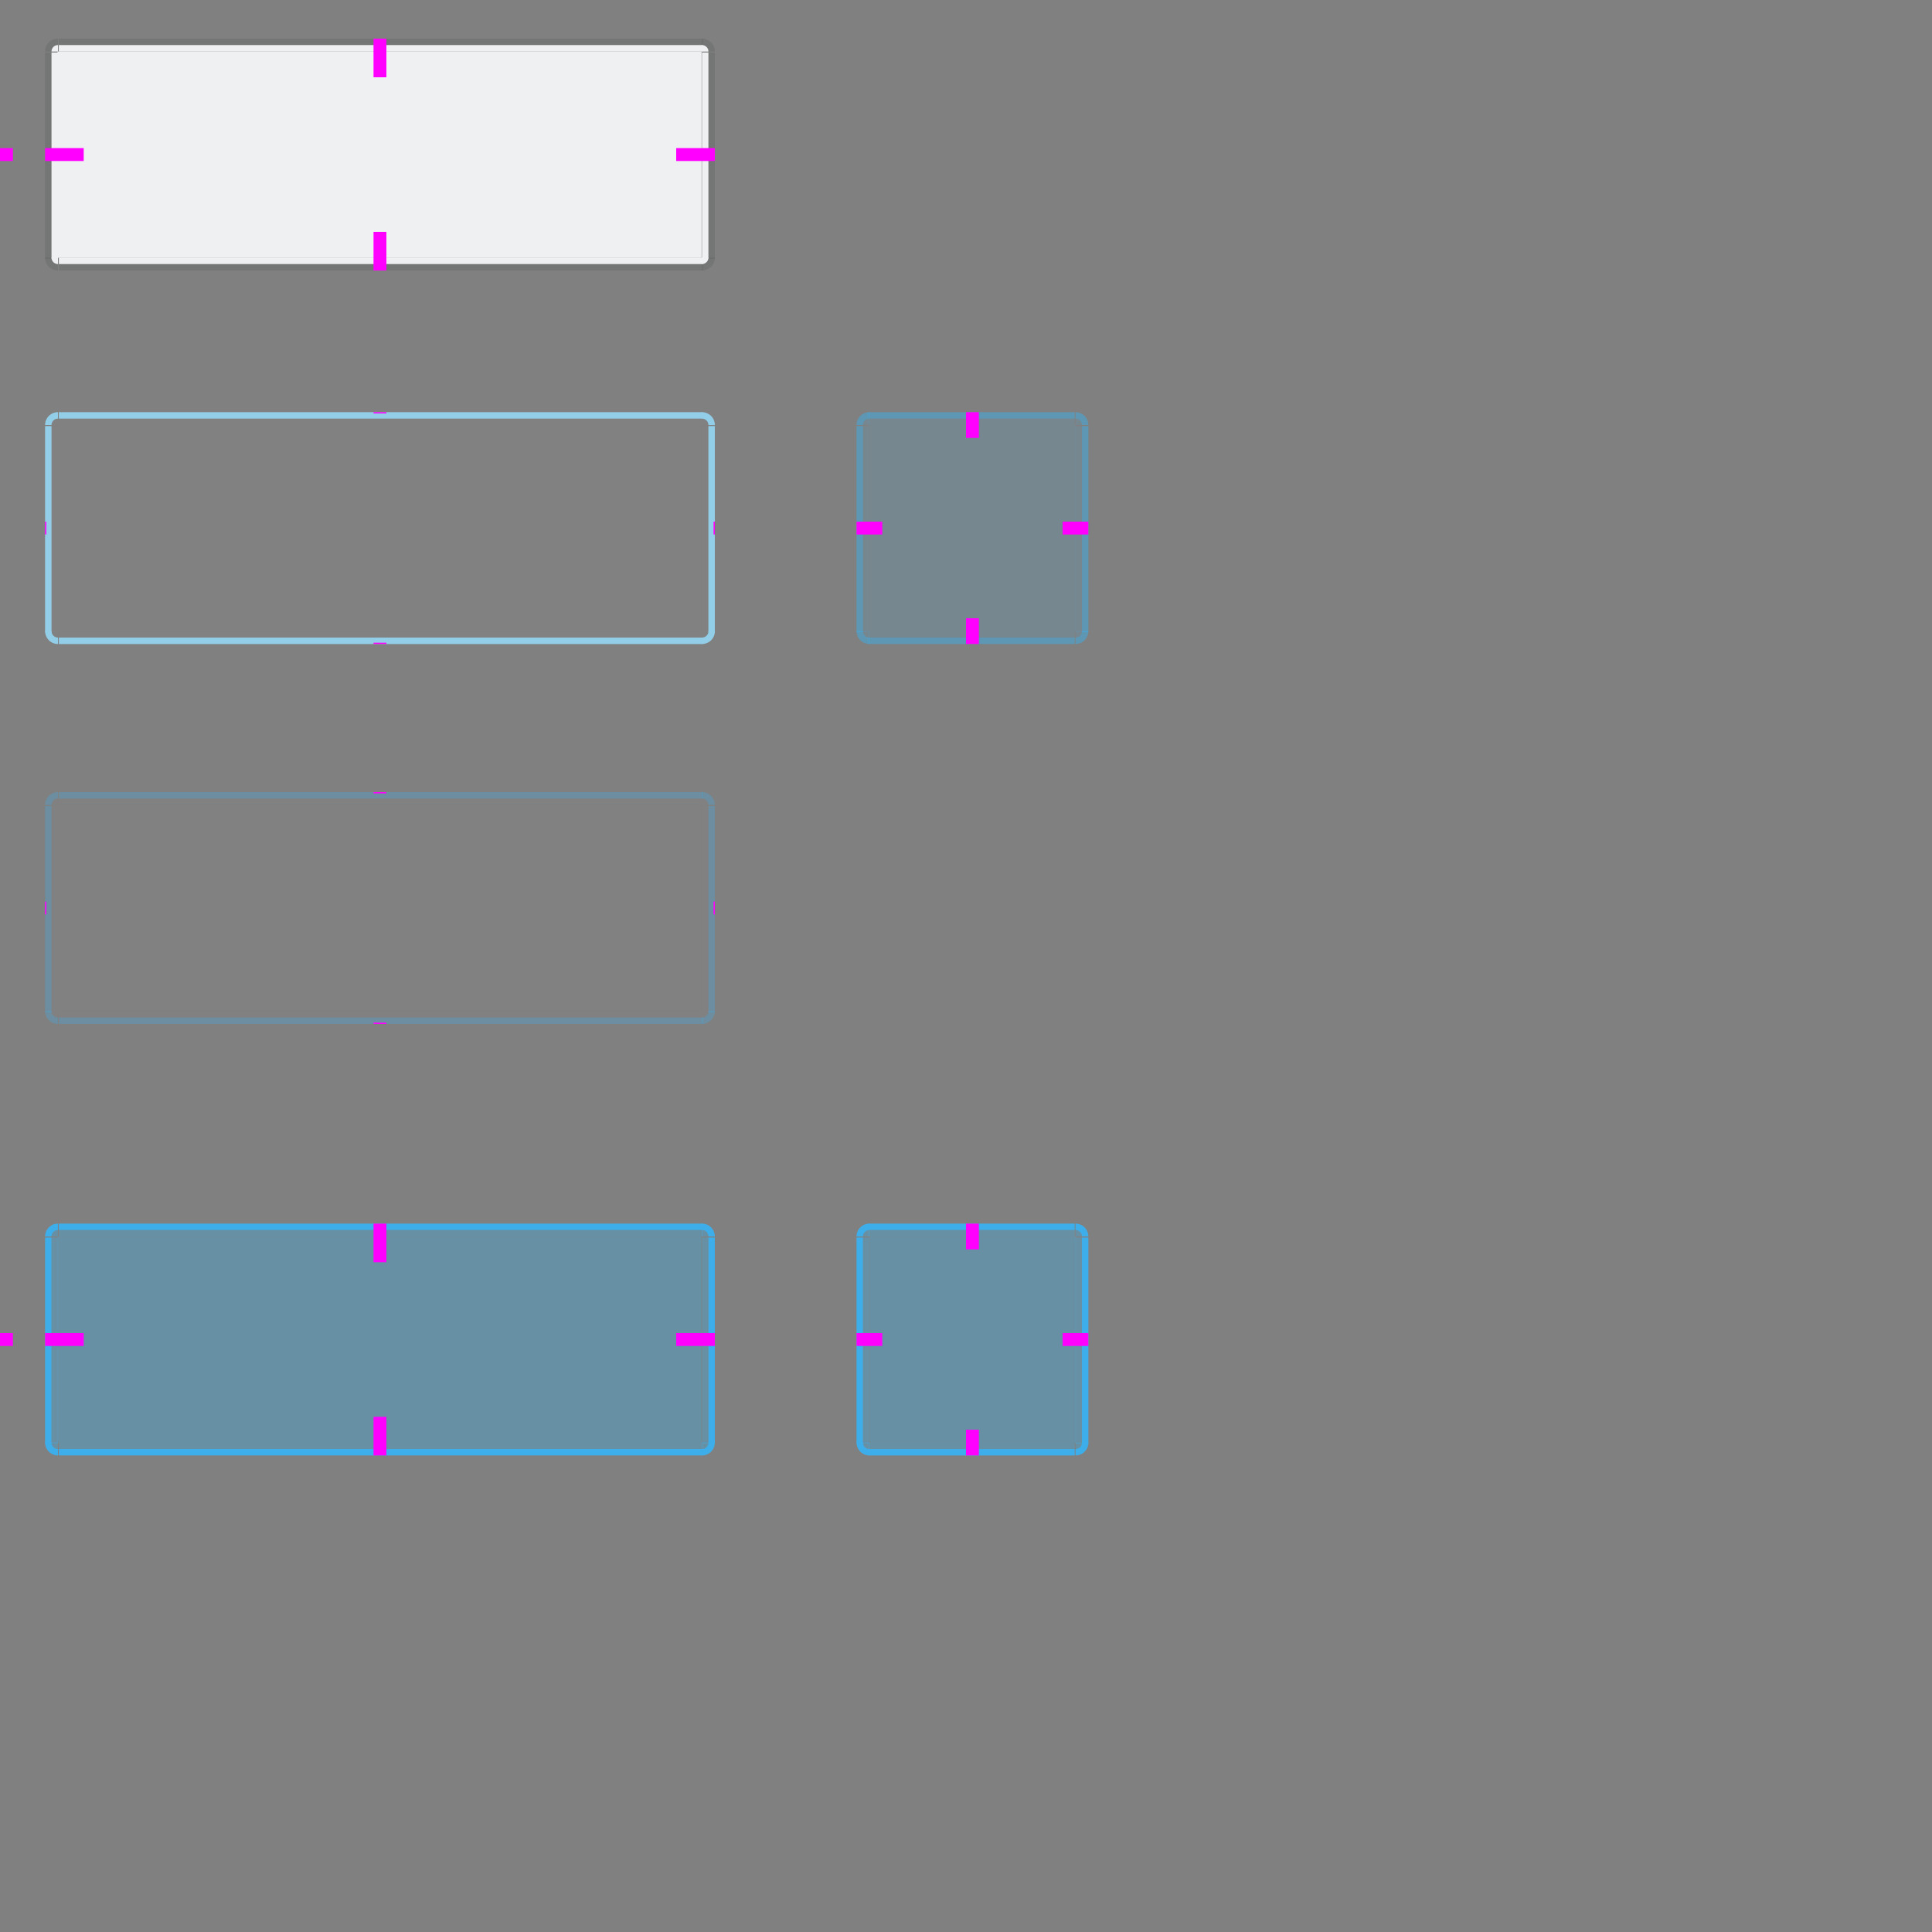 <?xml version="1.0" encoding="UTF-8" standalone="no"?>
<svg
   width="300"
   height="300"
   version="1.1"
   id="svg406"
   sodipodi:docname="button.svg"
   inkscape:version="1.1.2 (0a00cf5339, 2022-02-04, custom)"
   xmlns:inkscape="http://www.inkscape.org/namespaces/inkscape"
   xmlns:sodipodi="http://sodipodi.sourceforge.net/DTD/sodipodi-0.dtd"
   xmlns="http://www.w3.org/2000/svg"
   xmlns:svg="http://www.w3.org/2000/svg">
  <rect width="100%" height="100%" fill="#808080" stroke="none"/>
  <sodipodi:namedview
     pagecolor="#ffffff"
     bordercolor="#666666"
     borderopacity="1"
     objecttolerance="10"
     gridtolerance="10"
     guidetolerance="10"
     inkscape:pageopacity="0"
     inkscape:pageshadow="2"
     inkscape:window-width="1920"
     inkscape:window-height="1008"
     id="namedview253"
     showgrid="false"
     inkscape:zoom="1.6833333"
     inkscape:cx="-83.168319"
     inkscape:cy="-37.425744"
     inkscape:window-x="0"
     inkscape:window-y="0"
     inkscape:window-maximized="1"
     inkscape:current-layer="svg406"
     inkscape:document-rotation="0"
     inkscape:pagecheckerboard="0">
    <inkscape:grid
       type="xygrid"
       id="grid1078" />
  </sodipodi:namedview>
  <defs
     id="defs3">
    <style
       id="current-color-scheme"
       type="text/css">.ColorScheme-Text {
        color:#31363b;
        stop-color:#31363b;
      }
      .ColorScheme-Background {
        color:#eff0f1;
        stop-color:#eff0f1;
      }
      .ColorScheme-Highlight {
        color:#3daee9;
        stop-color:#3daee9;
      }
      .ColorScheme-ViewText {
        color:#31363b;
        stop-color:#31363b;
      }
      .ColorScheme-ViewBackground {
        color:#fcfcfc;
        stop-color:#fcfcfc;
      }
      .ColorScheme-ViewHover {
        color:#93cee9;
        stop-color:#93cee9;
      }
      .ColorScheme-ViewFocus{
        color:#3daee9;
        stop-color:#3daee9;
      }
      .ColorScheme-ButtonText {
        color:#31363b;
        stop-color:#31363b;
      }
      .ColorScheme-ButtonBackground {
        color:#eff0f1;
        stop-color:#eff0f1;
      }
      .ColorScheme-ButtonHover {
        color:#93cee9;
        stop-color:#93cee9;
      }
      .ColorScheme-ButtonFocus {
        color:#3daee9;
        stop-color:#3daee9;
      }</style>
  </defs>
  <g
     id="toolbutton-pressed-left"
     transform="matrix(1,0,0,1.524,854.81,-1011.162)">
    <rect
       class="ColorScheme-ButtonFocus"
       x="-721.81"
       y="789.58"
       width="1"
       height="21"
       fill="currentColor"
       id="rect5" />
    <rect
       class="ColorScheme-ButtonBackground"
       x="-720.81"
       y="789.58"
       width="1"
       height="21"
       opacity="0"
       id="rect7" />
    <rect
       class="ColorScheme-ButtonFocus"
       x="-720.81"
       y="789.58"
       width="1"
       height="21"
       fill="currentColor"
       opacity="0.35"
       id="rect9" />
  </g>
  <g
     id="toolbutton-pressed-top"
     transform="matrix(.582 0 0 1 553.8 -587.58)">
    <rect
       class="ColorScheme-ButtonFocus"
       x="-719.81"
       y="777.58"
       width="55"
       height="1"
       fill="currentColor"
       id="rect12" />
    <rect
       class="ColorScheme-ButtonBackground"
       x="-719.81"
       y="778.58"
       width="55"
       height="1"
       opacity="0"
       id="rect14" />
    <rect
       class="ColorScheme-ButtonFocus"
       x="-719.81"
       y="778.58"
       width="55"
       height="1"
       fill="currentColor"
       opacity=".35"
       id="rect16" />
  </g>
  <g
     id="toolbutton-pressed-bottom"
     transform="matrix(0.582,0,0,1,553.803,-586.576)">
    <rect
       class="ColorScheme-ButtonFocus"
       x="-719.81"
       y="811.58"
       width="55"
       height="1"
       fill="currentColor"
       id="rect19" />
    <rect
       class="ColorScheme-ButtonBackground"
       x="-719.81"
       y="810.58"
       width="55"
       height="1"
       opacity="0"
       id="rect21" />
    <rect
       class="ColorScheme-ButtonFocus"
       x="-719.81"
       y="810.58"
       width="55"
       height="1"
       fill="currentColor"
       opacity="0.35"
       id="rect23" />
  </g>
  <g
     id="toolbutton-pressed-right"
     transform="matrix(1,0,0,1.524,831.813,-1011.158)">
    <rect
       class="ColorScheme-ButtonBackground"
       x="-664.81"
       y="789.58"
       width="1"
       height="21"
       opacity="0"
       id="rect26" />
    <rect
       class="ColorScheme-ButtonFocus"
       transform="scale(-1,1)"
       x="662.81"
       y="789.58"
       width="1"
       height="21"
       fill="currentColor"
       id="rect28" />
    <rect
       class="ColorScheme-ButtonFocus"
       transform="scale(-1,1)"
       x="663.81"
       y="789.58"
       width="1"
       height="21"
       fill="currentColor"
       opacity="0.35"
       id="rect30" />
  </g>
  <g
     id="toolbutton-pressed-center"
     transform="matrix(0.305,0,0,0.914,101.477,235.886)">
    <rect
       x="110"
       y="-48"
       width="105"
       height="35"
       fill="none"
       id="rect33" />
    <rect
       class="ColorScheme-ButtonFocus"
       x="110"
       y="-48"
       width="105"
       height="35"
       fill="currentColor"
       id="rect35"
       style="opacity:0.35" />
  </g>
  <rect
     id="toolbutton-pressed-hint-bottom-margin"
     x="150"
     y="222"
     width="2"
     height="4"
     fill="currentColor"
     style="fill:#ff00ff;stroke-width:0.816" />
  <rect
     id="toolbutton-pressed-hint-top-margin"
     x="150"
     y="190"
     width="2"
     height="4"
     fill="currentColor"
     style="fill:#ff00ff;stroke-width:0.816" />
  <rect
     id="toolbutton-pressed-hint-left-margin"
     transform="rotate(-90)"
     x="-209"
     y="133"
     width="2"
     height="4"
     fill="currentColor"
     style="fill:#ff00ff;stroke-width:0.816" />
  <rect
     id="toolbutton-pressed-hint-right-margin"
     transform="rotate(-90)"
     x="-209"
     y="165"
     width="2"
     height="4"
     fill="currentColor"
     style="fill:#ff00ff;stroke-width:0.816" />
  <g
     id="toolbutton-pressed-topleft"
     transform="translate(854.81 -587.58)"
     fill="currentColor">
    <path
       class="ColorScheme-ButtonFocus"
       d="m-719.81 777.58c-1.105 0-2 0.895-2 2h1c0-0.552 0.448-1 1-1z"
       id="path42"
       fill="currentColor" />
    <path
       transform="matrix(-.5 0 0 -.5 -639.81 700.08)"
       d="m162-159a2 2 0 0 1-2 2v-2z"
       opacity=".35"
       id="path44"
       class="ColorScheme-ButtonFocus"
       fill="currentColor" />
  </g>
  <g
     id="toolbutton-pressed-topright"
     transform="rotate(90,17.385,929.195)"
     fill="currentColor">
    <path
       class="ColorScheme-ButtonFocus"
       d="m -719.81,777.58 c -1.105,0 -2,0.895 -2,2 h 1 c 0,-0.552 0.448,-1 1,-1 z"
       id="path47"
       fill="currentColor" />
    <path
       transform="matrix(-0.5,0,0,-0.5,-639.81,700.08)"
       d="m 162,-159 a 2,2 0 0 1 -2,2 v -2 z"
       opacity="0.35"
       id="path49"
       class="ColorScheme-ButtonFocus"
       fill="currentColor" />
  </g>
  <g
     id="toolbutton-pressed-bottomright"
     transform="rotate(180,-276.403,501.792)"
     fill="currentColor">
    <path
       class="ColorScheme-ButtonFocus"
       d="m -719.81,777.58 c -1.105,0 -2,0.895 -2,2 h 1 c 0,-0.552 0.448,-1 1,-1 z"
       id="path52"
       fill="currentColor" />
    <path
       transform="matrix(-0.5,0,0,-0.5,-639.81,700.08)"
       d="m 162,-159 a 2,2 0 0 1 -2,2 v -2 z"
       opacity="0.35"
       id="path54"
       class="ColorScheme-ButtonFocus"
       fill="currentColor" />
  </g>
  <g
     id="toolbutton-pressed-bottomleft"
     transform="rotate(-90,-570.191,74.385)"
     fill="currentColor">
    <path
       class="ColorScheme-ButtonFocus"
       d="m -719.81,777.58 c -1.105,0 -2,0.895 -2,2 h 1 c 0,-0.552 0.448,-1 1,-1 z"
       id="path57"
       fill="currentColor" />
    <path
       transform="matrix(-0.5,0,0,-0.5,-639.81,700.08)"
       d="m 162,-159 a 2,2 0 0 1 -2,2 v -2 z"
       opacity="0.35"
       id="path59"
       class="ColorScheme-ButtonFocus"
       fill="currentColor" />
  </g>
  <g
     id="hover-center"
     transform="matrix(.952 0 0 .914 -95.762 109.89)">
    <rect
       x="110"
       y="-48"
       width="105"
       height="35"
       id="rect64"
       style="fill:none" />
    <rect
       class="ColorScheme-ButtonBackground"
       x="110"
       y="-48"
       width="105"
       height="35"
       fill="currentColor"
       id="rect62"
       style="opacity:0.01" />
  </g>
  <g
     id="hover-topleft"
     transform="translate(728.809,-713.58)">
    <path
       class="ColorScheme-ButtonHover"
       d="m -719.81,777.58 c -1.105,0 -2,0.895 -2,2 h 1 c 0,-0.552 0.448,-1 1,-1 z"
       fill="currentColor"
       opacity=".3"
       id="path67"
       style="opacity:1" />
    <path
       class="ColorScheme-ButtonBackground"
       transform="matrix(-0.5,0,0,-0.5,-639.81,700.08)"
       d="m 162,-159 a 2,2 0 0 1 -2,2 v -2 z"
       fill="currentColor"
       id="path69"
       style="opacity:0.01" />
  </g>
  <g
     id="hover-topright"
     transform="rotate(90 51.385 837.2)">
    <path
       class="ColorScheme-ButtonHover"
       d="m-719.81 777.58c-1.105 0-2 0.895-2 2h1c0-0.552 0.448-1 1-1z"
       fill="currentColor"
       opacity=".3"
       id="path72"
       style="opacity:1" />
    <path
       class="ColorScheme-ButtonBackground"
       transform="matrix(-.5 0 0 -.5 -639.81 700.08)"
       d="m162-159a2 2 0 0 1-2 2v-2z"
       fill="currentColor"
       id="path74"
       style="opacity:0.01" />
  </g>
  <g
     id="hover-bottomright"
     transform="rotate(180 -305.4 438.79)">
    <path
       class="ColorScheme-ButtonHover"
       d="m-719.81 777.58c-1.105 0-2 0.895-2 2h1c0-0.552 0.448-1 1-1z"
       fill="currentColor"
       opacity=".3"
       id="path77"
       style="opacity:1" />
    <path
       class="ColorScheme-ButtonBackground"
       transform="matrix(-.5 0 0 -.5 -639.81 700.08)"
       d="m162-159a2 2 0 0 1-2 2v-2z"
       fill="currentColor"
       id="path79"
       style="opacity:0.01" />
  </g>
  <g
     id="hover-bottomleft"
     transform="rotate(-90 -696.19 74.385)">
    <path
       class="ColorScheme-ButtonHover"
       d="m-719.81 777.58c-1.105 0-2 0.895-2 2h1c0-0.552 0.448-1 1-1z"
       fill="currentColor"
       opacity=".3"
       id="path82"
       style="opacity:1" />
    <path
       class="ColorScheme-ButtonBackground"
       transform="matrix(-.5 0 0 -.5 -639.81 700.08)"
       d="m162-159a2 2 0 0 1-2 2v-2z"
       fill="currentColor"
       id="path84"
       style="opacity:0.01" />
  </g>
  <g
     id="normal-left"
     transform="matrix(1,0,0,1.524,728.81,-1195.162)">
    <rect
       class="ColorScheme-Text"
       x="-721.81"
       y="789.58"
       width="1"
       height="21"
       fill="currentColor"
       id="rect87"
       style="opacity:0.15" />
    <rect
       class="ColorScheme-ButtonBackground"
       x="-720.81"
       y="789.58"
       width="1"
       height="21"
       opacity="0"
       id="rect89" />
    <rect
       class="ColorScheme-ButtonBackground"
       x="-720.81"
       y="789.58"
       width="1"
       height="21"
       fill="currentColor"
       id="rect91" />
  </g>
  <g
     id="normal-top"
     transform="matrix(1.818,0,0,1,1317.744,-771.58)">
    <rect
       class="ColorScheme-Text"
       x="-719.81"
       y="777.58"
       width="55"
       height="1"
       fill="currentColor"
       id="rect94"
       style="opacity:0.15" />
    <rect
       class="ColorScheme-ButtonBackground"
       x="-719.81"
       y="778.58"
       width="55"
       height="1"
       opacity="0"
       id="rect96" />
    <rect
       class="ColorScheme-ButtonBackground"
       x="-719.81"
       y="778.58"
       width="55"
       height="1"
       fill="currentColor"
       id="rect98" />
  </g>
  <g
     id="normal-bottom"
     transform="matrix(1.818,0,0,1,1317.757,-770.58)">
    <rect
       class="ColorScheme-Text"
       x="-719.81"
       y="811.58"
       width="55"
       height="1"
       fill="currentColor"
       id="rect101"
       style="opacity:0.15" />
    <rect
       x="-719.81"
       y="810.58"
       width="55"
       height="1"
       opacity="0"
       id="rect103" />
    <rect
       class="ColorScheme-ButtonBackground"
       x="-719.81"
       y="810.58"
       width="55"
       height="1"
       fill="currentColor"
       id="rect105" />
  </g>
  <g
     id="normal-right"
     transform="matrix(1,0,0,1.524,773.81,-1195.162)">
    <rect
       class="ColorScheme-ButtonBackground"
       x="-664.81"
       y="789.58"
       width="1"
       height="21"
       opacity="0"
       id="rect108" />
    <rect
       class="ColorScheme-Text"
       transform="scale(-1,1)"
       x="662.81"
       y="789.58"
       width="1"
       height="21"
       fill="currentColor"
       id="rect110"
       style="opacity:0.15" />
    <rect
       class="ColorScheme-ButtonBackground"
       transform="scale(-1,1)"
       x="663.81"
       y="789.58"
       width="1"
       height="21"
       fill="currentColor"
       id="rect112" />
  </g>
  <g
     id="normal-center"
     transform="matrix(.952 0 0 .914 -95.762 51.886)">
    <rect
       class="ColorScheme-ButtonBackground"
       x="110"
       y="-48"
       width="105"
       height="35"
       fill="currentColor"
       id="rect115" />
    <rect
       class="ColorScheme-ButtonBackground"
       x="110"
       y="-48"
       width="105"
       height="35"
       fill="currentColor"
       id="rect117" />
  </g>
  <rect
     id="normal-hint-bottom-margin"
     x="58"
     y="36"
     width="2"
     height="6"
     fill="currentColor"
     style="fill:#ff00ff" />
  <rect
     id="normal-hint-top-margin"
     x="58"
     y="6"
     width="2"
     height="6"
     fill="currentColor"
     style="fill:#ff00ff" />
  <rect
     id="normal-hint-left-margin"
     transform="rotate(-90)"
     x="-25"
     y="7"
     width="2"
     height="6"
     fill="currentColor"
     style="fill:#ff00ff" />
  <rect
     id="normal-hint-compose-over-border"
     y="23"
     width="2"
     height="2"
     ry="0"
     fill="currentColor"
     style="fill:#ff00ff" />
  <rect
     id="normal-hint-right-margin"
     transform="rotate(-90)"
     x="-25"
     y="105"
     width="2"
     height="6"
     fill="currentColor"
     style="fill:#ff00ff" />
  <rect
     id="pressed-hint-compose-over-border"
     y="207"
     width="2"
     height="2"
     ry="0"
     fill="currentColor"
     style="fill:#ff00ff" />
  <g
     id="normal-topleft"
     transform="translate(728.81,-771.58)">
    <path
       class="ColorScheme-Text"
       d="m-719.81 777.58c-1.105 0-2 0.895-2 2h1c0-0.552 0.448-1 1-1z"
       fill="currentColor"
       id="path126"
       style="opacity:0.15" />
    <path
       class="ColorScheme-ButtonBackground"
       transform="matrix(-.5 0 0 -.5 -639.81 700.08)"
       d="m162-159a2 2 0 0 1-2 2v-2z"
       fill="currentColor"
       id="path128" />
  </g>
  <g
     id="normal-topright"
     transform="rotate(90 80.385 808.2)">
    <path
       class="ColorScheme-Text"
       d="m-719.81 777.58c-1.105 0-2 0.895-2 2h1c0-0.552 0.448-1 1-1z"
       fill="currentColor"
       id="path131"
       style="opacity:0.15" />
    <path
       class="ColorScheme-ButtonBackground"
       transform="matrix(-.5 0 0 -.5 -639.81 700.08)"
       d="m162-159a2 2 0 0 1-2 2v-2z"
       fill="currentColor"
       id="path133" />
  </g>
  <g
     id="normal-bottomright"
     transform="rotate(180,-305.405,409.79)">
    <path
       class="ColorScheme-Text"
       d="m -719.81,777.58 c -1.105,0 -2,0.895 -2,2 h 1 c 0,-0.552 0.448,-1 1,-1 z"
       fill="currentColor"
       id="path136"
       style="opacity:0.15" />
    <path
       class="ColorScheme-ButtonBackground"
       transform="matrix(-0.5,0,0,-0.5,-639.81,700.08)"
       d="m 162,-159 a 2,2 0 0 1 -2,2 v -2 z"
       fill="currentColor"
       id="path138" />
  </g>
  <g
     id="normal-bottomleft"
     transform="rotate(-90,-725.195,45.385)">
    <path
       class="ColorScheme-Text"
       d="m -719.81,777.58 c -1.105,0 -2,0.895 -2,2 h 1 c 0,-0.552 0.448,-1 1,-1 z"
       fill="currentColor"
       id="path141"
       style="opacity:0.15" />
    <path
       class="ColorScheme-ButtonBackground"
       transform="matrix(-0.5,0,0,-0.5,-639.81,700.08)"
       d="m 162,-159 a 2,2 0 0 1 -2,2 v -2 z"
       fill="currentColor"
       id="path143" />
  </g>
  <g
     id="hover-left"
     transform="matrix(1,0,0,1.524,728.81,-1137.162)">
    <rect
       class="ColorScheme-ButtonHover"
       x="-721.81"
       y="789.58"
       width="1"
       height="21"
       fill="currentColor"
       opacity="0.3"
       id="rect146"
       style="opacity:1" />
    <rect
       class="ColorScheme-ButtonBackground"
       x="-720.81"
       y="789.58"
       width="1"
       height="21"
       opacity="0"
       id="rect148" />
    <rect
       class="ColorScheme-ButtonBackground"
       x="-720.81"
       y="789.58"
       width="1"
       height="21"
       fill="currentColor"
       id="rect150"
       style="opacity:0.01" />
  </g>
  <g
     id="hover-top"
     transform="matrix(1.818,0,0,1,1317.745,-713.58)">
    <rect
       class="ColorScheme-ButtonHover"
       x="-719.81"
       y="777.58"
       width="55"
       height="1"
       fill="currentColor"
       opacity="0.3"
       id="rect153"
       style="opacity:1" />
    <rect
       class="ColorScheme-ButtonBackground"
       x="-719.81"
       y="778.58"
       width="55"
       height="1"
       opacity="0"
       id="rect155" />
    <rect
       class="ColorScheme-ButtonBackground"
       x="-719.81"
       y="778.58"
       width="55"
       height="1"
       fill="currentColor"
       id="rect157"
       style="opacity:0.01" />
  </g>
  <g
     id="hover-bottom"
     transform="matrix(1.818,0,0,1,1317.75,-712.575)">
    <rect
       class="ColorScheme-ButtonHover"
       x="-719.81"
       y="811.58"
       width="55"
       height="1"
       fill="currentColor"
       opacity="0.3"
       id="rect160"
       style="opacity:1" />
    <rect
       x="-719.81"
       y="810.58"
       width="55"
       height="1"
       opacity="0"
       id="rect162" />
    <rect
       class="ColorScheme-ButtonBackground"
       x="-719.81"
       y="810.58"
       width="55"
       height="1"
       fill="currentColor"
       id="rect164"
       style="opacity:0.01" />
  </g>
  <g
     id="hover-right"
     transform="matrix(1,0,0,1.524,773.81,-1137.162)">
    <rect
       class="ColorScheme-ButtonBackground"
       x="-664.81"
       y="789.58"
       width="1"
       height="21"
       opacity="0"
       id="rect167" />
    <rect
       class="ColorScheme-ButtonHover"
       transform="scale(-1,1)"
       x="662.81"
       y="789.58"
       width="1"
       height="21"
       fill="currentColor"
       opacity="0.3"
       id="rect169"
       style="opacity:1" />
    <rect
       class="ColorScheme-ButtonBackground"
       transform="scale(-1,1)"
       x="663.81"
       y="789.58"
       width="1"
       height="21"
       fill="currentColor"
       id="rect171"
       style="opacity:0.01" />
  </g>
  <rect
     id="hover-hint-bottom-margin"
     x="58"
     y="99.8"
     width="2"
     height=".2"
     fill="currentColor"
     style="fill:#ff00ff" />
  <rect
     id="hover-hint-top-margin"
     x="58"
     y="64"
     width="2"
     height=".2"
     fill="currentColor"
     style="fill:#ff00ff" />
  <rect
     id="hover-hint-left-margin"
     transform="rotate(-90)"
     x="-83"
     y="7"
     width="2"
     height=".2"
     fill="currentColor"
     style="fill:#ff00ff" />
  <rect
     id="hover-hint-right-margin"
     transform="rotate(-90)"
     x="-83"
     y="110.8"
     width="2"
     height=".2"
     fill="currentColor"
     style="fill:#ff00ff" />
  <g
     id="focus-left"
     transform="matrix(1,0,0,1.524,728.81,-1078.162)">
    <rect
       class="ColorScheme-ButtonFocus"
       x="-721.81"
       y="789.58"
       width="1"
       height="21"
       fill="currentColor"
       opacity="0.3"
       id="rect178" />
    <rect
       class="ColorScheme-ButtonBackground"
       x="-720.81"
       y="789.58"
       width="1"
       height="21"
       opacity="0"
       id="rect180" />
    <rect
       class="ColorScheme-ButtonBackground"
       x="-720.81"
       y="789.58"
       width="1"
       height="21"
       fill="currentColor"
       id="rect182"
       style="opacity:0.01" />
  </g>
  <g
     id="focus-top"
     transform="matrix(1.818,0,0,1,1317.745,-654.58)">
    <rect
       class="ColorScheme-ButtonFocus"
       x="-719.81"
       y="777.58"
       width="55"
       height="1"
       fill="currentColor"
       opacity="0.3"
       id="rect185" />
    <rect
       class="ColorScheme-ButtonBackground"
       x="-719.81"
       y="778.58"
       width="55"
       height="1"
       opacity="0"
       id="rect187" />
    <rect
       class="ColorScheme-ButtonBackground"
       x="-719.81"
       y="778.58"
       width="55"
       height="1"
       fill="currentColor"
       id="rect189"
       style="opacity:0.01" />
  </g>
  <g
     id="focus-bottom"
     transform="matrix(1.818,0,0,1,1317.757,-653.58)">
    <rect
       class="ColorScheme-ButtonFocus"
       x="-719.81"
       y="811.58"
       width="55"
       height="1"
       fill="currentColor"
       opacity="0.3"
       id="rect192" />
    <rect
       x="-719.81"
       y="810.58"
       width="55"
       height="1"
       opacity="0"
       id="rect194" />
    <rect
       class="ColorScheme-ButtonBackground"
       x="-719.81"
       y="810.58"
       width="55"
       height="1"
       fill="currentColor"
       id="rect196"
       style="opacity:0.01" />
  </g>
  <g
     id="focus-right"
     transform="matrix(1,0,0,1.524,773.81,-1078.162)">
    <rect
       class="ColorScheme-ButtonBackground"
       x="-664.81"
       y="789.58"
       width="1"
       height="21"
       opacity="0"
       id="rect199" />
    <rect
       class="ColorScheme-ButtonFocus"
       transform="scale(-1,1)"
       x="662.81"
       y="789.58"
       width="1"
       height="21"
       fill="currentColor"
       opacity="0.3"
       id="rect201" />
    <rect
       class="ColorScheme-ButtonBackground"
       transform="scale(-1,1)"
       x="663.81"
       y="789.58"
       width="1"
       height="21"
       fill="currentColor"
       id="rect203"
       style="opacity:0.01" />
  </g>
  <g
     id="focus-center"
     transform="matrix(.952 0 0 .914 -95.762 168.89)">
    <rect
       x="110"
       y="-48"
       width="105"
       height="35"
       id="rect208"
       style="fill:none" />
    <rect
       class="ColorScheme-ButtonBackground"
       x="110"
       y="-48"
       width="105"
       height="35"
       fill="currentColor"
       id="rect206"
       style="opacity:0.01" />
  </g>
  <rect
     id="focus-hint-bottom-margin"
     x="58"
     y="158.8"
     width="2"
     height=".2"
     fill="currentColor"
     style="fill:#ff00ff" />
  <rect
     id="focus-hint-top-margin"
     x="58"
     y="123"
     width="2"
     height=".2"
     fill="currentColor"
     style="fill:#ff00ff" />
  <rect
     id="focus-hint-left-margin"
     transform="rotate(-90)"
     x="-142"
     y="7"
     width="2"
     height=".2"
     fill="currentColor"
     style="fill:#ff00ff" />
  <rect
     id="focus-hint-right-margin"
     transform="rotate(-90)"
     x="-142"
     y="110.8"
     width="2"
     height=".2"
     fill="currentColor"
     style="fill:#ff00ff" />
  <g
     id="focus-topleft"
     transform="translate(728.81 -654.58)">
    <path
       class="ColorScheme-ButtonFocus"
       d="m-719.81 777.58c-1.105 0-2 0.895-2 2h1c0-0.552 0.448-1 1-1z"
       fill="currentColor"
       opacity=".3"
       id="path215" />
    <path
       class="ColorScheme-ButtonBackground"
       transform="matrix(-.5 0 0 -.5 -639.81 700.08)"
       d="m162-159a2 2 0 0 1-2 2v-2z"
       fill="currentColor"
       id="path217"
       style="opacity:0.01" />
  </g>
  <g
     id="focus-topright"
     transform="rotate(90 21.885 866.69)">
    <path
       class="ColorScheme-ButtonFocus"
       d="m-719.81 777.58c-1.105 0-2 0.895-2 2h1c0-0.552 0.448-1 1-1z"
       fill="currentColor"
       opacity=".3"
       id="path220" />
    <path
       class="ColorScheme-ButtonBackground"
       transform="matrix(-.5 0 0 -.5 -639.81 700.08)"
       d="m162-159a2 2 0 0 1-2 2v-2z"
       fill="currentColor"
       id="path222"
       style="opacity:0.01" />
  </g>
  <g
     id="focus-bottomright"
     transform="rotate(180,-305.405,468.29)">
    <path
       class="ColorScheme-ButtonFocus"
       d="m -719.81,777.58 c -1.105,0 -2,0.895 -2,2 h 1 c 0,-0.552 0.448,-1 1,-1 z"
       fill="currentColor"
       opacity="0.3"
       id="path225" />
    <path
       class="ColorScheme-ButtonBackground"
       transform="matrix(-0.5,0,0,-0.5,-639.81,700.08)"
       d="m 162,-159 a 2,2 0 0 1 -2,2 v -2 z"
       fill="currentColor"
       id="path227"
       style="opacity:0.01" />
  </g>
  <g
     id="focus-bottomleft"
     transform="rotate(-90,-666.695,103.885)">
    <path
       class="ColorScheme-ButtonFocus"
       d="m -719.81,777.58 c -1.105,0 -2,0.895 -2,2 h 1 c 0,-0.552 0.448,-1 1,-1 z"
       fill="currentColor"
       opacity="0.3"
       id="path230" />
    <path
       class="ColorScheme-ButtonBackground"
       transform="matrix(-0.5,0,0,-0.5,-639.81,700.08)"
       d="m 162,-159 a 2,2 0 0 1 -2,2 v -2 z"
       fill="currentColor"
       id="path232"
       style="opacity:0.01" />
  </g>
  <g
     id="pressed-left"
     transform="matrix(1,0,0,1.524,728.81,-1011.162)">
    <rect
       class="ColorScheme-ButtonFocus"
       x="-721.81"
       y="789.58"
       width="1"
       height="21"
       fill="currentColor"
       id="rect235" />
    <rect
       class="ColorScheme-ButtonBackground"
       x="-720.81"
       y="789.58"
       width="1"
       height="21"
       opacity="0"
       id="rect237" />
    <rect
       class="ColorScheme-ButtonFocus"
       x="-720.81"
       y="789.58"
       width="1"
       height="21"
       fill="currentColor"
       opacity="0.35"
       id="rect239" />
  </g>
  <g
     id="pressed-top"
     transform="matrix(1.818,0,0,1,1317.745,-587.58)">
    <rect
       class="ColorScheme-ButtonFocus"
       x="-719.81"
       y="777.58"
       width="55"
       height="1"
       fill="currentColor"
       id="rect242" />
    <rect
       class="ColorScheme-ButtonBackground"
       x="-719.81"
       y="778.58"
       width="55"
       height="1"
       opacity="0"
       id="rect244" />
    <rect
       class="ColorScheme-ButtonFocus"
       x="-719.81"
       y="778.58"
       width="55"
       height="1"
       fill="currentColor"
       opacity="0.35"
       id="rect246" />
  </g>
  <g
     id="pressed-bottom"
     transform="matrix(1.818,0,0,1,1317.745,-586.58)">
    <rect
       class="ColorScheme-ButtonFocus"
       x="-719.81"
       y="811.58"
       width="55"
       height="1"
       fill="currentColor"
       id="rect249" />
    <rect
       x="-719.81"
       y="810.58"
       width="55"
       height="1"
       opacity="0"
       id="rect251" />
    <rect
       class="ColorScheme-ButtonFocus"
       x="-719.81"
       y="810.58"
       width="55"
       height="1"
       fill="currentColor"
       opacity="0.35"
       id="rect253" />
  </g>
  <g
     id="pressed-right"
     transform="matrix(1,0,0,1.524,773.81,-1011.162)">
    <rect
       class="ColorScheme-ButtonBackground"
       x="-664.81"
       y="789.58"
       width="1"
       height="21"
       opacity="0"
       id="rect256" />
    <rect
       class="ColorScheme-ButtonFocus"
       transform="scale(-1,1)"
       x="662.81"
       y="789.58"
       width="1"
       height="21"
       fill="currentColor"
       id="rect258" />
    <rect
       class="ColorScheme-ButtonFocus"
       transform="scale(-1,1)"
       x="663.81"
       y="789.58"
       width="1"
       height="21"
       fill="currentColor"
       opacity="0.35"
       id="rect260" />
  </g>
  <g
     id="pressed-center"
     transform="matrix(0.952,0,0,0.914,-95.762,235.886)">
    <rect
       x="110"
       y="-48"
       width="105"
       height="35"
       fill="none"
       id="rect263" />
    <rect
       x="110"
       y="-48"
       width="105"
       height="35"
       fill="currentColor"
       opacity="0.35"
       id="rect265"
       class="ColorScheme-ButtonFocus" />
  </g>
  <rect
     id="pressed-hint-bottom-margin"
     x="58"
     y="220"
     width="2"
     height="6"
     fill="currentColor"
     style="fill:#ff00ff" />
  <rect
     id="pressed-hint-top-margin"
     x="58"
     y="190"
     width="2"
     height="6"
     fill="currentColor"
     style="fill:#ff00ff" />
  <rect
     id="pressed-hint-left-margin"
     transform="rotate(-90)"
     x="-209"
     y="7"
     width="2"
     height="6"
     fill="currentColor"
     style="fill:#ff00ff" />
  <rect
     id="pressed-hint-right-margin"
     transform="rotate(-90)"
     x="-209"
     y="105"
     width="2"
     height="6"
     fill="currentColor"
     style="fill:#ff00ff" />
  <g
     id="pressed-topleft"
     transform="translate(728.81 -587.58)"
     fill="currentColor">
    <path
       class="ColorScheme-ButtonFocus"
       d="m-719.81 777.58c-1.105 0-2 0.895-2 2h1c0-0.552 0.448-1 1-1z"
       id="path272"
       fill="currentColor" />
    <path
       class="ColorScheme-ButtonFocus"
       transform="matrix(-.5 0 0 -.5 -639.81 700.08)"
       d="m162-159a2 2 0 0 1-2 2v-2z"
       opacity=".35"
       id="path274"
       fill="currentColor" />
  </g>
  <g
     id="pressed-topright"
     transform="rotate(90,-11.615,900.195)"
     fill="currentColor">
    <path
       class="ColorScheme-ButtonFocus"
       d="m -719.81,777.58 c -1.105,0 -2,0.895 -2,2 h 1 c 0,-0.552 0.448,-1 1,-1 z"
       id="path277"
       fill="currentColor" />
    <path
       class="ColorScheme-ButtonFocus"
       transform="matrix(-0.5,0,0,-0.5,-639.81,700.08)"
       d="m 162,-159 a 2,2 0 0 1 -2,2 v -2 z"
       opacity="0.35"
       id="path279"
       fill="currentColor" />
  </g>
  <g
     id="pressed-bottomright"
     transform="rotate(180,-305.405,501.79)"
     fill="currentColor">
    <path
       class="ColorScheme-ButtonFocus"
       d="m -719.81,777.58 c -1.105,0 -2,0.895 -2,2 h 1 c 0,-0.552 0.448,-1 1,-1 z"
       id="path282"
       fill="currentColor" />
    <path
       transform="matrix(-0.5,0,0,-0.5,-639.81,700.08)"
       d="m 162,-159 a 2,2 0 0 1 -2,2 v -2 z"
       opacity="0.35"
       id="path284"
       fill="currentColor"
       class="ColorScheme-ButtonFocus" />
  </g>
  <g
     id="pressed-bottomleft"
     transform="rotate(-90,-633.195,137.385)"
     fill="currentColor">
    <path
       class="ColorScheme-ButtonFocus"
       d="m -719.81,777.58 c -1.105,0 -2,0.895 -2,2 h 1 c 0,-0.552 0.448,-1 1,-1 z"
       id="path287"
       fill="currentColor" />
    <path
       transform="matrix(-0.5,0,0,-0.5,-639.81,700.08)"
       d="m 162,-159 a 2,2 0 0 1 -2,2 v -2 z"
       opacity="0.35"
       id="path289"
       fill="currentColor"
       class="ColorScheme-ButtonFocus" />
  </g>
  <g
     id="shadow-left"
     transform="matrix(1 0 0 1.524 728.81 -1258.2)"
     opacity="0">
    <rect
       class="ColorScheme-ButtonFocus"
       x="-721.81"
       y="789.58"
       width="1"
       height="21"
       fill="currentColor"
       opacity=".3"
       id="rect292" />
    <rect
       x="-720.81"
       y="789.58"
       width="1"
       height="21"
       opacity="0"
       id="rect294" />
    <rect
       class="ColorScheme-ButtonFocus"
       x="-720.81"
       y="789.58"
       width="1"
       height="21"
       fill="currentColor"
       id="rect296" />
  </g>
  <g
     id="shadow-top"
     transform="matrix(1.818 0 0 1 1317.7 -834.58)"
     opacity="0">
    <rect
       class="ColorScheme-ButtonFocus"
       x="-719.81"
       y="777.58"
       width="55"
       height="1"
       fill="currentColor"
       opacity=".3"
       id="rect299" />
    <rect
       class="ColorScheme-ButtonBackground"
       x="-719.81"
       y="778.58"
       width="55"
       height="1"
       opacity="0"
       id="rect301" />
    <rect
       class="ColorScheme-ButtonFocus"
       x="-719.81"
       y="778.58"
       width="55"
       height="1"
       fill="currentColor"
       id="rect303" />
  </g>
  <g
     id="shadow-bottom"
     transform="matrix(1.818 0 0 1 1317.7 -833.58)"
     opacity="0">
    <rect
       class="ColorScheme-ButtonFocus"
       x="-719.81"
       y="811.58"
       width="55"
       height="1"
       fill="currentColor"
       opacity=".3"
       id="rect306" />
    <rect
       x="-719.81"
       y="810.58"
       width="55"
       height="1"
       opacity="0"
       id="rect308" />
    <rect
       class="ColorScheme-ButtonFocus"
       x="-719.81"
       y="810.58"
       width="55"
       height="1"
       fill="currentColor"
       id="rect310" />
  </g>
  <g
     id="shadow-right"
     transform="matrix(1 0 0 1.524 773.81 -1258.2)"
     opacity="0">
    <rect
       class="ColorScheme-ButtonBackground"
       x="-664.81"
       y="789.58"
       width="1"
       height="21"
       opacity="0"
       id="rect313" />
    <rect
       class="ColorScheme-ButtonFocus"
       transform="scale(-1,1)"
       x="662.81"
       y="789.58"
       width="1"
       height="21"
       fill="currentColor"
       opacity=".3"
       id="rect315" />
    <rect
       class="ColorScheme-ButtonFocus"
       transform="scale(-1,1)"
       x="663.81"
       y="789.58"
       width="1"
       height="21"
       fill="currentColor"
       id="rect317" />
  </g>
  <g
     id="shadow-center"
     transform="matrix(.952 0 0 .914 -95.762 -11.114)"
     opacity="0">
    <rect
       class="ColorScheme-ButtonBackground"
       x="110"
       y="-48"
       width="105"
       height="35"
       fill="currentColor"
       id="rect320" />
    <rect
       x="110"
       y="-48"
       width="105"
       height="35"
       fill="currentColor"
       id="rect322" />
  </g>
  <rect
     id="shadow-hint-bottom-margin"
     x="58"
     y="-22"
     width="2"
     height="1"
     fill="currentColor"
     stroke-width="1.543"
     style="fill:#ff00ff" />
  <rect
     id="shadow-hint-top-margin"
     x="58"
     y="-57"
     width="2"
     height="1"
     fill="currentColor"
     stroke-width="1.543"
     style="fill:#ff00ff" />
  <rect
     id="shadow-hint-left-margin"
     transform="rotate(-90)"
     x="38"
     y="7"
     width="2"
     height="1"
     fill="currentColor"
     stroke-width="1.543"
     style="fill:#ff00ff" />
  <rect
     id="shadow-hint-right-margin"
     transform="rotate(-90)"
     x="38"
     y="110"
     width="2"
     height="1"
     fill="currentColor"
     stroke-width="1.543"
     style="fill:#ff00ff" />
  <g
     id="shadow-topleft"
     transform="translate(728.81 -834.58)"
     opacity="0">
    <path
       class="ColorScheme-Buttonshadow"
       d="m-719.81 777.58c-1.105 0-2 0.895-2 2h1c0-0.552 0.448-1 1-1z"
       fill="currentColor"
       opacity=".3"
       id="path329" />
    <path
       transform="matrix(-.5 0 0 -.5 -639.81 700.08)"
       d="m162-159a2 2 0 0 1-2 2v-2z"
       fill="currentColor"
       id="path331" />
  </g>
  <g
     id="shadow-topright"
     transform="rotate(90 111.88 776.7)"
     opacity="0">
    <path
       class="ColorScheme-Buttonshadow"
       d="m-719.81 777.58c-1.105 0-2 0.895-2 2h1c0-0.552 0.448-1 1-1z"
       fill="currentColor"
       opacity=".3"
       id="path334" />
    <path
       transform="matrix(-.5 0 0 -.5 -639.81 700.08)"
       d="m162-159a2 2 0 0 1-2 2v-2z"
       fill="currentColor"
       id="path336" />
  </g>
  <g
     id="shadow-bottomright"
     transform="rotate(180 -305.4 378.29)"
     opacity="0">
    <path
       class="ColorScheme-Buttonshadow"
       d="m-719.81 777.58c-1.105 0-2 0.895-2 2h1c0-0.552 0.448-1 1-1z"
       fill="currentColor"
       opacity=".3"
       id="path339" />
    <path
       transform="matrix(-.5 0 0 -.5 -639.81 700.08)"
       d="m162-159a2 2 0 0 1-2 2v-2z"
       fill="currentColor"
       id="path341" />
  </g>
  <g
     id="shadow-bottomleft"
     transform="rotate(-90 -756.7 13.885)"
     opacity="0">
    <path
       class="ColorScheme-Buttonshadow"
       d="m-719.81 777.58c-1.105 0-2 0.895-2 2h1c0-0.552 0.448-1 1-1z"
       fill="currentColor"
       opacity=".3"
       id="path344" />
    <path
       transform="matrix(-.5 0 0 -.5 -639.81 700.08)"
       d="m162-159a2 2 0 0 1-2 2v-2z"
       fill="currentColor"
       id="path346" />
  </g>
  <g
     id="toolbutton-hover-left"
     transform="matrix(1,0,0,1.524,854.81,-1137.162)">
    <rect
       class="ColorScheme-ButtonFocus"
       x="-721.81"
       y="789.58"
       width="1"
       height="21"
       fill="currentColor"
       opacity="0.5"
       id="rect349" />
    <rect
       class="ColorScheme-ButtonBackground"
       x="-720.81"
       y="789.58"
       width="1"
       height="21"
       opacity="0"
       id="rect351" />
    <rect
       class="ColorScheme-ButtonFocus"
       x="-720.81"
       y="789.58"
       width="1"
       height="21"
       fill="currentColor"
       opacity="0.15"
       id="rect353" />
  </g>
  <g
     id="toolbutton-hover-top"
     transform="matrix(.582 0 0 1 553.8 -713.58)">
    <rect
       class="ColorScheme-ButtonFocus"
       x="-719.81"
       y="777.58"
       width="55"
       height="1"
       fill="currentColor"
       opacity=".5"
       id="rect356" />
    <rect
       class="ColorScheme-ButtonBackground"
       x="-719.81"
       y="778.58"
       width="55"
       height="1"
       opacity="0"
       id="rect358" />
    <rect
       class="ColorScheme-ButtonFocus"
       x="-719.81"
       y="778.58"
       width="55"
       height="1"
       fill="currentColor"
       opacity=".15"
       id="rect360" />
  </g>
  <g
     id="toolbutton-hover-bottom"
     transform="matrix(.582 0 0 1 553.8 -712.58)">
    <rect
       class="ColorScheme-ButtonFocus"
       x="-719.81"
       y="811.58"
       width="55"
       height="1"
       fill="currentColor"
       opacity=".5"
       id="rect363" />
    <rect
       x="-719.81"
       y="810.58"
       width="55"
       height="1"
       opacity="0"
       id="rect365" />
    <rect
       class="ColorScheme-ButtonFocus"
       x="-719.81"
       y="810.58"
       width="55"
       height="1"
       fill="currentColor"
       opacity=".15"
       id="rect367" />
  </g>
  <g
     id="toolbutton-hover-right"
     transform="matrix(1,0,0,1.524,831.813,-1137.158)">
    <rect
       class="ColorScheme-ButtonBackground"
       x="-664.81"
       y="789.58"
       width="1"
       height="21"
       opacity="0"
       id="rect370" />
    <rect
       class="ColorScheme-ButtonFocus"
       transform="scale(-1,1)"
       x="662.81"
       y="789.58"
       width="1"
       height="21"
       fill="currentColor"
       opacity="0.5"
       id="rect372" />
    <rect
       class="ColorScheme-ButtonFocus"
       transform="scale(-1,1)"
       x="663.81"
       y="789.58"
       width="1"
       height="21"
       fill="currentColor"
       opacity="0.15"
       id="rect374" />
  </g>
  <g
     id="toolbutton-hover-center"
     transform="matrix(.305 0 0 .914 101.48 109.89)">
    <rect
       x="110"
       y="-48"
       width="105"
       height="35"
       fill="none"
       id="rect377" />
    <rect
       class="ColorScheme-ButtonFocus"
       x="110"
       y="-48"
       width="105"
       height="35"
       fill="currentColor"
       id="rect379"
       style="opacity:0.15" />
  </g>
  <rect
     id="toolbutton-hover-hint-bottom-margin"
     x="150"
     y="96"
     width="2"
     height="4"
     fill="currentColor"
     style="fill:#ff00ff" />
  <rect
     id="toolbutton-hover-hint-top-margin"
     x="150"
     y="64"
     width="2"
     height="4"
     fill="currentColor"
     style="fill:#ff00ff" />
  <rect
     id="toolbutton-hover-hint-left-margin"
     transform="rotate(-90)"
     x="-83"
     y="133"
     width="2"
     height="4"
     fill="currentColor"
     style="fill:#ff00ff" />
  <rect
     id="toolbutton-hover-hint-right-margin"
     transform="rotate(-90)"
     x="-83"
     y="165"
     width="2"
     height="4"
     fill="currentColor"
     style="fill:#ff00ff" />
  <g
     id="toolbutton-hover-topleft"
     transform="translate(854.81 -713.58)"
     fill="currentColor">
    <path
       class="ColorScheme-ButtonFocus"
       d="m-719.81 777.58c-1.105 0-2 0.895-2 2h1c0-0.552 0.448-1 1-1z"
       opacity=".5"
       id="path386"
       fill="currentColor" />
    <path
       transform="matrix(-.5 0 0 -.5 -639.81 700.08)"
       d="m162-159a2 2 0 0 1-2 2v-2z"
       opacity=".15"
       id="path388"
       fill="currentColor"
       class="ColorScheme-ButtonFocus" />
  </g>
  <g
     id="toolbutton-hover-topright"
     transform="rotate(90,80.385,866.199)"
     fill="currentColor">
    <path
       class="ColorScheme-ButtonFocus"
       d="m -719.81,777.58 c -1.105,0 -2,0.895 -2,2 h 1 c 0,-0.552 0.448,-1 1,-1 z"
       opacity="0.5"
       id="path391"
       fill="currentColor" />
    <path
       transform="matrix(-0.5,0,0,-0.5,-639.81,700.08)"
       d="m 162,-159 a 2,2 0 0 1 -2,2 v -2 z"
       opacity="0.15"
       id="path393"
       fill="currentColor"
       class="ColorScheme-ButtonFocus" />
  </g>
  <g
     id="toolbutton-hover-bottomright"
     transform="rotate(180,-276.405,438.79)"
     fill="currentColor">
    <path
       class="ColorScheme-ButtonFocus"
       d="m -719.81,777.58 c -1.105,0 -2,0.895 -2,2 h 1 c 0,-0.552 0.448,-1 1,-1 z"
       opacity="0.5"
       id="path396"
       fill="currentColor" />
    <path
       transform="matrix(-0.5,0,0,-0.5,-639.81,700.08)"
       d="m 162,-159 a 2,2 0 0 1 -2,2 v -2 z"
       opacity="0.15"
       id="path398"
       class="ColorScheme-ButtonFocus"
       fill="currentColor" />
  </g>
  <g
     id="toolbutton-hover-bottomleft"
     transform="rotate(-90,-633.195,11.385)"
     fill="currentColor">
    <path
       class="ColorScheme-ButtonFocus"
       d="m -719.81,777.58 c -1.105,0 -2,0.895 -2,2 h 1 c 0,-0.552 0.448,-1 1,-1 z"
       opacity="0.5"
       id="path401"
       fill="currentColor" />
    <path
       transform="matrix(-0.5,0,0,-0.5,-639.81,700.08)"
       d="m 162,-159 a 2,2 0 0 1 -2,2 v -2 z"
       opacity="0.15"
       id="path403"
       fill="currentColor"
       class="ColorScheme-ButtonFocus" />
  </g>
</svg>
